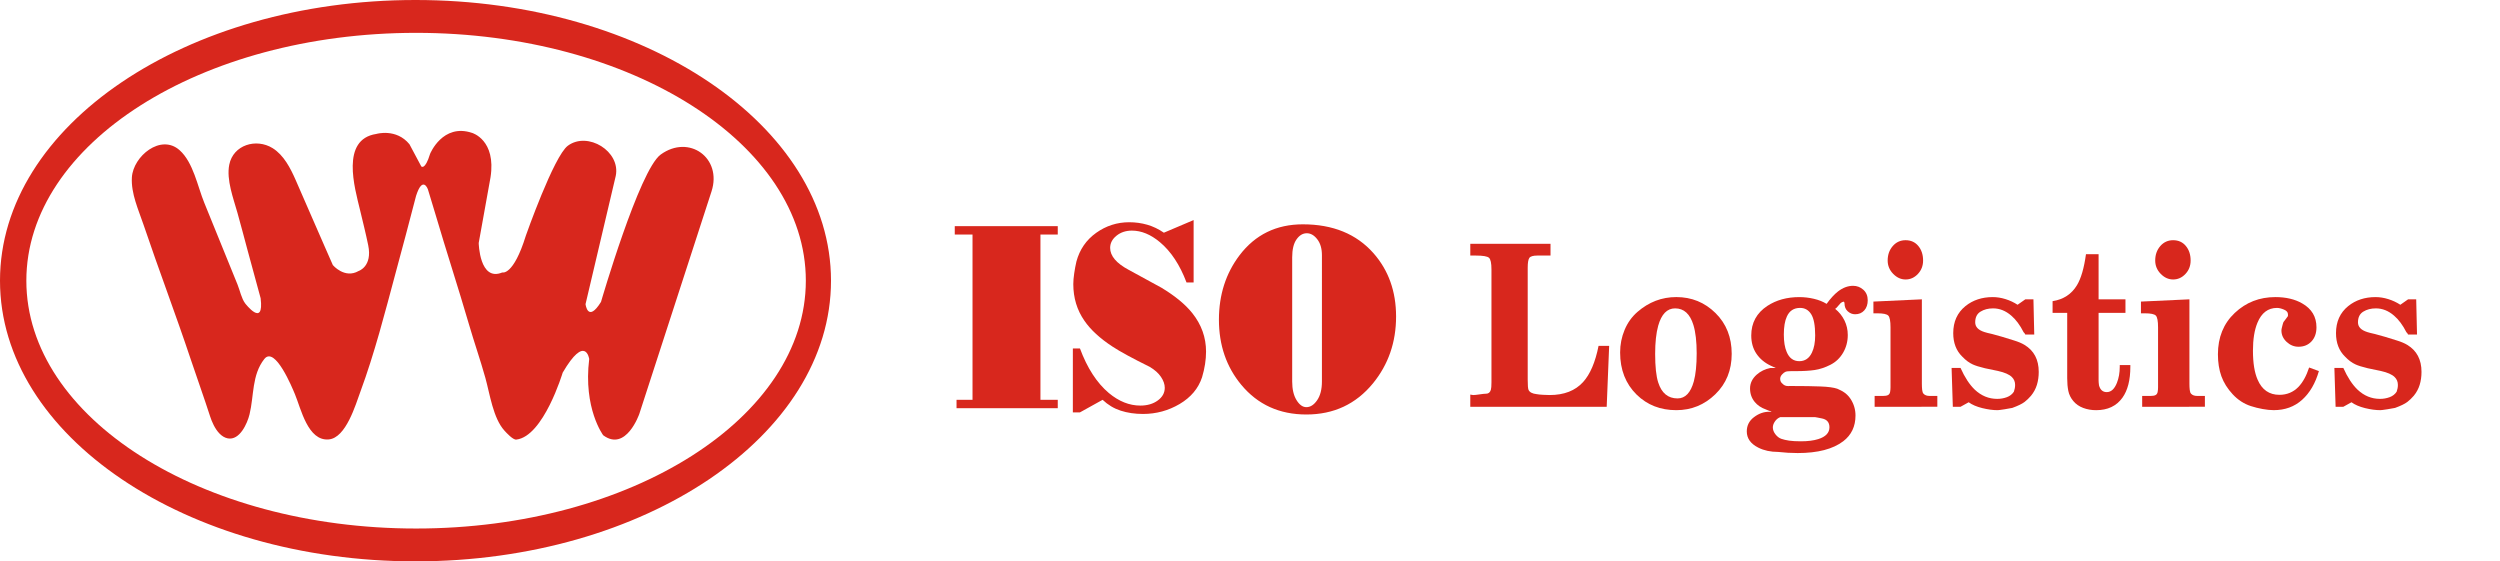 <?xml version="1.0" encoding="utf-8"?>
<!-- Generator: Adobe Illustrator 16.0.0, SVG Export Plug-In . SVG Version: 6.00 Build 0)  -->
<!DOCTYPE svg PUBLIC "-//W3C//DTD SVG 1.1 Basic//EN" "http://www.w3.org/Graphics/SVG/1.1/DTD/svg11-basic.dtd">
<svg version="1.1" baseProfile="basic" id="Layer_1"
	 xmlns="http://www.w3.org/2000/svg" xmlns:xlink="http://www.w3.org/1999/xlink" x="0px" y="0px" width="277.632px"
	 height="62.342px" viewBox="0 0 277.632 62.342" xml:space="preserve">
<g>
	<path fill="#D8271D" d="M46.143,0C20.658,0,0,13.956,0,31.171s20.658,31.17,46.143,31.17s46.143-13.956,46.143-31.17
		C92.285,13.956,71.627,0,46.143,0z M46.208,58.694c-23.904,0-43.282-12.322-43.282-27.522c0-15.201,19.378-27.524,43.282-27.524
		S89.49,15.97,89.49,31.171C89.49,46.372,70.112,58.694,46.208,58.694z"/>
	<path fill="#D8271D" d="M24.382,48.153c-0.518-0.527-0.861-1.327-1.053-1.924c-0.68-2.112-1.433-4.188-2.138-6.297
		c-1.677-5.022-3.562-9.975-5.257-14.991c-0.562-1.661-1.397-3.458-1.288-5.25c0.144-2.336,3.214-4.874,5.3-3.01
		c1.524,1.361,1.995,4.022,2.74,5.84c1.239,3.026,2.466,6.058,3.695,9.088c0.25,0.614,0.438,1.55,0.845,2.083
		c0,0,2.127,2.781,1.718-0.572c-0.483-1.763-0.965-3.527-1.441-5.292c-0.375-1.392-0.741-2.79-1.129-4.177
		c-0.45-1.612-1.249-3.677-0.915-5.358c0.438-2.211,2.995-2.967,4.812-1.843c1.24,0.767,1.982,2.225,2.552,3.517
		c1.114,2.523,2.192,5.061,3.309,7.582c0.279,0.629,0.556,1.259,0.831,1.89c0,0,1.309,1.555,2.863,0.655
		c0,0,1.555-0.491,1.063-2.864c-0.273-1.325-0.604-2.644-0.919-3.959c-0.574-2.392-2.165-7.792,1.819-8.396
		c0,0,2.209-0.655,3.682,1.145l1.309,2.455c0,0,0.409,0.491,0.982-1.391c0,0,1.391-3.423,4.663-2.325c0,0,2.7,0.771,2.046,4.943
		l-1.31,7.282c0,0,0.082,4.336,2.619,3.273c0,0,1.227,0.409,2.618-4.091c0,0,3.108-8.835,4.663-9.982
		c2.206-1.627,5.887,0.624,5.318,3.354l-3.354,14.236c0,0,0.245,2.127,1.718-0.246c0,0,4.254-14.642,6.627-16.363
		c3.156-2.289,6.851,0.377,5.646,4.091l-8.019,24.709c0,0-1.473,4.255-4.009,2.373c0,0-2.231-2.966-1.555-8.47
		c0,0-0.409-2.821-2.945,1.515c0,0-2.127,7.097-5.154,7.435c-0.371,0.041-1.096-0.756-1.304-0.984
		c-1.27-1.387-1.63-4.084-2.128-5.866c-0.556-1.991-1.241-3.95-1.82-5.938c-1.199-4.106-2.53-8.175-3.738-12.279
		c-0.27-0.916-0.552-1.827-0.829-2.739c0,0-0.572-1.555-1.309,0.736c-0.735,2.873-1.514,5.734-2.282,8.598
		c-1.179,4.39-2.32,8.861-3.894,13.13c-0.539,1.461-1.603,5.153-3.521,5.324c-2.324,0.206-3.088-3.424-3.753-5.013
		c-0.279-0.668-2.216-5.423-3.405-3.917c-1.397,1.77-1.135,4.072-1.639,6.141c-0.25,1.028-1.097,2.917-2.41,2.674
		C24.951,48.618,24.645,48.42,24.382,48.153z"/>
	<g>
		<path fill="#D8271D" d="M108.001,26.046h-1.972v-0.931h11.438v0.931h-1.923v18.354h1.923v0.932h-11.241v-0.932h1.775V26.046z"/>
		<path fill="#D8271D" d="M129.251,25.843l3.304-1.404v6.93h-0.789c-0.739-1.958-1.726-3.451-2.958-4.479
			c-1.02-0.853-2.055-1.28-3.106-1.28c-0.674,0-1.245,0.189-1.713,0.567c-0.468,0.378-0.703,0.829-0.703,1.353
			c0,0.892,0.69,1.707,2.071,2.443c1.2,0.659,2.408,1.319,3.624,1.978c1.512,0.911,2.654,1.853,3.427,2.821
			c1.019,1.279,1.528,2.705,1.528,4.275c0,0.912-0.148,1.862-0.444,2.852c-0.411,1.242-1.241,2.229-2.49,2.967
			c-1.249,0.736-2.605,1.105-4.067,1.105c-0.904,0-1.73-0.123-2.478-0.365s-1.417-0.645-2.009-1.207l-2.515,1.396h-0.789V38.7h0.789
			c0.805,2.172,1.874,3.82,3.205,4.945c1.118,0.931,2.284,1.396,3.501,1.396c0.772,0,1.417-0.188,1.935-0.567
			c0.518-0.377,0.776-0.848,0.776-1.41c0-0.389-0.14-0.791-0.419-1.207c-0.28-0.418-0.699-0.791-1.257-1.121
			c-1.923-0.949-3.295-1.696-4.117-2.239c-1.397-0.912-2.44-1.872-3.131-2.88c-0.822-1.184-1.233-2.54-1.233-4.072
			c0-0.33,0.033-0.722,0.099-1.178c0.066-0.456,0.148-0.896,0.247-1.323c0.361-1.338,1.093-2.4,2.194-3.186
			c1.101-0.785,2.325-1.178,3.673-1.178c0.69,0,1.356,0.092,1.997,0.276C128.044,25.14,128.66,25.436,129.251,25.843z"/>
		<path fill="#D8271D" d="M144.684,24.912c3.336,0,5.949,1.067,7.839,3.2c1.676,1.901,2.515,4.247,2.515,7.04
			c0,2.852-0.855,5.324-2.564,7.418c-1.89,2.308-4.355,3.461-7.396,3.461c-2.992,0-5.399-1.096-7.223-3.287
			c-1.66-1.997-2.49-4.411-2.49-7.243c0-2.753,0.764-5.139,2.292-7.156C139.399,26.056,141.742,24.912,144.684,24.912z
			 M146.804,28.577v-0.232c0-0.737-0.172-1.328-0.518-1.774c-0.345-0.446-0.731-0.669-1.159-0.669c-0.444,0-0.826,0.228-1.146,0.684
			s-0.48,1.12-0.48,1.992v13.788c0,0.854,0.16,1.542,0.48,2.064c0.32,0.524,0.686,0.786,1.097,0.786
			c0.444,0,0.842-0.257,1.195-0.771c0.354-0.514,0.53-1.207,0.53-2.08L146.804,28.577L146.804,28.577z"/>
	</g>
	<g>
		<path fill="#D8271D" d="M178.428,45.174h-15.149v-1.354l0.316,0.051c0.151,0,0.392-0.025,0.724-0.075s0.573-0.075,0.724-0.075
			c0.256,0,0.43-0.142,0.52-0.426c0.045-0.15,0.068-0.426,0.068-0.827V29.934c0-0.702-0.09-1.136-0.271-1.303
			c-0.181-0.167-0.678-0.251-1.492-0.251h-0.588v-1.303h8.909v1.303h-1.447c-0.483,0-0.784,0.088-0.905,0.264
			c-0.121,0.176-0.181,0.541-0.181,1.094v12.423c0,0.62,0.03,0.998,0.09,1.131c0.121,0.27,0.422,0.428,0.904,0.479
			c0.166,0.033,0.407,0.059,0.724,0.074c0.316,0.018,0.558,0.025,0.724,0.025c1.598,0,2.834-0.48,3.708-1.441
			c0.784-0.861,1.357-2.201,1.719-4.022h1.176L178.428,45.174z"/>
		<path fill="#D8271D" d="M186.161,45.55c-1.764,0-3.233-0.574-4.409-1.726c-1.221-1.201-1.832-2.761-1.832-4.679
			c0-0.883,0.166-1.722,0.498-2.514c0.331-0.792,0.81-1.459,1.436-2.001s1.296-0.95,2.012-1.226
			c0.716-0.275,1.481-0.413,2.295-0.413c1.703,0,3.154,0.592,4.353,1.776c1.198,1.185,1.797,2.692,1.797,4.527
			c0,1.818-0.607,3.314-1.82,4.49C189.278,44.962,187.833,45.55,186.161,45.55z M186.025,34.245c-0.89,0-1.515,0.643-1.877,1.926
			c-0.226,0.816-0.339,1.857-0.339,3.125c0,1.417,0.113,2.475,0.339,3.176c0.377,1.184,1.093,1.774,2.148,1.774
			c0.859,0,1.462-0.634,1.809-1.899c0.211-0.783,0.316-1.816,0.316-3.101c0-1.317-0.121-2.367-0.362-3.149
			C187.683,34.862,187.004,34.245,186.025,34.245z"/>
		<path fill="#D8271D" d="M199.049,42.868c1.251,0,2.295,0.017,3.132,0.05c0.836,0.033,1.45,0.116,1.843,0.248
			c0.331,0.149,0.535,0.249,0.61,0.298c0.362,0.215,0.656,0.497,0.882,0.844c0.362,0.562,0.542,1.174,0.542,1.836
			c0,1.209-0.452,2.16-1.356,2.854c-1.146,0.876-2.834,1.315-5.065,1.315c-0.724,0-1.447-0.043-2.17-0.125
			c-0.83,0-1.561-0.157-2.193-0.472c-0.859-0.43-1.289-1.032-1.289-1.81c0-0.645,0.264-1.17,0.792-1.574
			c0.527-0.404,1.093-0.607,1.696-0.607h0.226v-0.05l-0.226-0.051l-0.362-0.151c-0.528-0.187-0.942-0.465-1.244-0.836
			c-0.347-0.422-0.52-0.92-0.52-1.494c0-0.59,0.249-1.105,0.746-1.545c0.422-0.371,0.927-0.615,1.515-0.733h0.588
			c-0.241-0.101-0.422-0.185-0.543-0.251c-0.678-0.317-1.209-0.76-1.594-1.328c-0.385-0.568-0.577-1.245-0.577-2.03
			c0-1.403,0.595-2.498,1.786-3.284c0.995-0.652,2.178-0.978,3.55-0.978c0.543,0,1.082,0.062,1.617,0.188
			c0.535,0.125,1.006,0.312,1.414,0.563c0.437-0.603,0.859-1.062,1.266-1.379c0.542-0.417,1.1-0.626,1.673-0.626
			c0.437,0,0.817,0.146,1.142,0.438c0.324,0.293,0.486,0.682,0.486,1.166c0,0.469-0.128,0.844-0.385,1.129
			c-0.256,0.284-0.595,0.426-1.017,0.426c-0.302,0-0.573-0.108-0.814-0.326c-0.242-0.217-0.362-0.51-0.362-0.877
			c0-0.1-0.031-0.168-0.091-0.201c-0.121,0.018-0.234,0.072-0.339,0.162c-0.045,0.035-0.204,0.216-0.475,0.539l-0.135,0.101
			c0.437,0.351,0.78,0.777,1.029,1.278s0.373,1.044,0.373,1.629c0,0.719-0.174,1.375-0.52,1.968
			c-0.347,0.593-0.818,1.04-1.414,1.341c-0.596,0.301-1.176,0.493-1.741,0.577c-0.565,0.083-1.271,0.125-2.114,0.125h-0.498
			c-0.302,0-0.513,0.025-0.633,0.075c-0.121,0.05-0.249,0.15-0.385,0.301c-0.135,0.15-0.203,0.311-0.203,0.477
			c0,0.234,0.09,0.418,0.271,0.552c0.151,0.167,0.347,0.25,0.588,0.25L199.049,42.868L199.049,42.868z M201.084,46.327h-3.392
			c-0.242,0.099-0.438,0.261-0.588,0.484c-0.151,0.223-0.226,0.442-0.226,0.657c0,0.265,0.098,0.521,0.294,0.771
			c0.195,0.248,0.414,0.414,0.655,0.496c0.241,0.084,0.528,0.149,0.859,0.199c0.332,0.049,0.769,0.074,1.312,0.074
			c0.769,0,1.409-0.082,1.922-0.244c0.829-0.26,1.244-0.699,1.244-1.315c0-0.537-0.271-0.862-0.814-0.976
			c-0.166-0.033-0.328-0.065-0.486-0.098c-0.158-0.033-0.252-0.049-0.283-0.049H201.084z M199.908,34.194
			c-0.694,0-1.184,0.318-1.47,0.953c-0.226,0.484-0.339,1.152-0.339,2.004c0,0.803,0.105,1.447,0.316,1.931
			c0.286,0.687,0.754,1.028,1.402,1.028c0.633,0,1.101-0.317,1.402-0.953c0.241-0.501,0.361-1.137,0.361-1.905
			c0-1.103-0.147-1.888-0.441-2.356C200.846,34.429,200.436,34.194,199.908,34.194z"/>
		<path fill="#D8271D" d="M208.183,45.174v-1.202h0.905c0.271,0,0.467-0.033,0.588-0.102c0.12-0.066,0.196-0.182,0.226-0.34
			c0.03-0.16,0.045-0.332,0.045-0.518c0-0.185,0-0.336,0-0.453v-6.201c0-0.705-0.083-1.143-0.249-1.311
			c-0.166-0.168-0.565-0.252-1.198-0.252h-0.452v-1.304l5.381-0.25v9.375c0,0.25,0.011,0.476,0.033,0.677
			c0.023,0.201,0.072,0.344,0.147,0.426c0.149,0.168,0.376,0.25,0.679,0.25h0.271h0.588v1.203L208.183,45.174L208.183,45.174z
			 M213.565,28.932c0,0.585-0.192,1.082-0.577,1.491c-0.385,0.41-0.841,0.614-1.368,0.614c-0.513,0-0.972-0.209-1.379-0.627
			c-0.407-0.417-0.61-0.91-0.61-1.479c0-0.635,0.188-1.169,0.565-1.604c0.376-0.434,0.852-0.651,1.424-0.651
			c0.588,0,1.059,0.213,1.413,0.639C213.387,27.741,213.565,28.28,213.565,28.932z"/>
		<path fill="#D8271D" d="M218.628,44.672l-0.903,0.501h-0.858l-0.137-4.311h0.995c0.467,1.045,0.995,1.85,1.583,2.414
			c0.725,0.68,1.552,1.02,2.486,1.02c0.377,0,0.734-0.062,1.074-0.188s0.6-0.33,0.78-0.612c0.09-0.25,0.136-0.5,0.136-0.75
			c0-0.351-0.121-0.642-0.361-0.875c-0.287-0.284-0.799-0.509-1.539-0.675l-1.446-0.301c-0.618-0.148-1.069-0.291-1.356-0.424
			c-0.406-0.184-0.799-0.476-1.174-0.875c-0.664-0.65-0.996-1.518-0.996-2.602c0-1.268,0.452-2.268,1.357-3.001
			c0.828-0.667,1.839-1,3.029-1c0.467,0,0.941,0.075,1.425,0.226c0.483,0.151,0.928,0.359,1.334,0.627l0.858-0.603h0.904l0.09,3.909
			h-0.994c-0.061-0.133-0.121-0.217-0.182-0.25c-0.406-0.801-0.867-1.42-1.379-1.854c-0.618-0.534-1.289-0.802-2.014-0.802
			c-0.541,0-1.01,0.121-1.4,0.363c-0.393,0.242-0.588,0.638-0.588,1.188c0,0.5,0.339,0.859,1.018,1.075
			c0.137,0.05,0.43,0.125,0.883,0.226l1.084,0.301c0.422,0.134,0.867,0.271,1.334,0.412c0.468,0.143,0.853,0.306,1.154,0.488
			c1.055,0.635,1.582,1.635,1.582,3.001c0,0.517-0.068,0.996-0.203,1.438c-0.137,0.441-0.354,0.846-0.656,1.213
			c-0.227,0.267-0.471,0.5-0.733,0.699c-0.265,0.201-0.713,0.418-1.346,0.65c-0.136,0.034-0.419,0.083-0.849,0.15
			c-0.43,0.066-0.689,0.1-0.779,0.1c-0.514,0-1.082-0.076-1.707-0.23C219.507,45.164,219.005,44.949,218.628,44.672z"/>
		<path fill="#D8271D" d="M229.574,34.747h-1.629v-1.303c1.205-0.185,2.11-0.777,2.713-1.78c0.452-0.752,0.784-1.896,0.995-3.434
			h1.401v5.013h2.984v1.504h-2.984v6.999c0,0.183,0,0.351,0,0.5s0.016,0.333,0.046,0.549c0.136,0.5,0.422,0.75,0.858,0.75
			c0.481,0,0.858-0.342,1.131-1.026c0.211-0.535,0.315-1.129,0.315-1.781v-0.2h1.177v0.2c0,1.472-0.295,2.615-0.883,3.435
			c-0.662,0.919-1.636,1.378-2.916,1.378c-0.513,0-0.992-0.083-1.437-0.25c-0.445-0.167-0.812-0.421-1.097-0.763
			c-0.287-0.343-0.472-0.718-0.555-1.125c-0.083-0.408-0.124-0.879-0.124-1.413c0-0.283,0-0.7,0-1.25s0-0.951,0-1.2v-4.802H229.574z
			"/>
		<path fill="#D8271D" d="M237.894,45.174v-1.202h0.904c0.271,0,0.468-0.033,0.588-0.102c0.121-0.066,0.195-0.182,0.227-0.34
			c0.031-0.159,0.045-0.332,0.045-0.518c0-0.185,0-0.336,0-0.453v-6.201c0-0.705-0.082-1.143-0.248-1.311s-0.564-0.252-1.199-0.252
			h-0.451v-1.304l5.382-0.25v9.375c0,0.25,0.011,0.476,0.034,0.677c0.021,0.201,0.07,0.344,0.146,0.426
			c0.15,0.168,0.378,0.25,0.679,0.25h0.271h0.588v1.203L237.894,45.174L237.894,45.174z M243.275,28.932
			c0,0.585-0.191,1.082-0.576,1.491c-0.385,0.41-0.841,0.614-1.367,0.614c-0.514,0-0.974-0.209-1.381-0.627
			c-0.406-0.417-0.609-0.91-0.609-1.479c0-0.635,0.188-1.169,0.564-1.604c0.377-0.434,0.852-0.651,1.426-0.651
			c0.588,0,1.059,0.213,1.412,0.639C243.098,27.741,243.275,28.28,243.275,28.932z"/>
		<path fill="#D8271D" d="M256.435,40.812l1.085,0.399c-0.392,1.363-1.015,2.427-1.865,3.19c-0.853,0.766-1.903,1.147-3.153,1.147
			c-0.361,0-0.772-0.042-1.232-0.125c-0.46-0.084-0.893-0.192-1.301-0.325c-0.768-0.25-1.442-0.688-2.022-1.312
			c-0.581-0.625-0.999-1.292-1.255-2.001c-0.257-0.708-0.385-1.522-0.385-2.438c0-1.886,0.621-3.416,1.865-4.591
			c1.244-1.176,2.746-1.764,4.511-1.764c1.176,0,2.171,0.233,2.983,0.702c1.057,0.602,1.584,1.486,1.584,2.656
			c0,0.652-0.186,1.174-0.555,1.567s-0.848,0.589-1.436,0.589c-0.498,0-0.938-0.179-1.323-0.539
			c-0.384-0.359-0.576-0.781-0.576-1.266c0-0.083,0.015-0.184,0.045-0.301s0.058-0.221,0.079-0.313
			c0.021-0.091,0.045-0.171,0.068-0.237c0.021-0.067,0.062-0.135,0.123-0.201l0.228-0.301l0.181-0.25v-0.201
			c0-0.217-0.146-0.39-0.44-0.515s-0.554-0.188-0.78-0.188c-0.994,0-1.718,0.551-2.17,1.65c-0.332,0.801-0.498,1.834-0.498,3.1
			c0,1.367,0.174,2.443,0.521,3.226c0.481,1.117,1.289,1.675,2.418,1.675c0.83,0,1.531-0.289,2.104-0.869
			C255.733,42.462,256.132,41.741,256.435,40.812z"/>
		<path fill="#D8271D" d="M261.138,44.672l-0.904,0.501h-0.859l-0.135-4.311h0.994c0.467,1.045,0.994,1.85,1.582,2.414
			c0.725,0.68,1.553,1.02,2.487,1.02c0.377,0,0.735-0.062,1.073-0.188c0.34-0.125,0.601-0.33,0.781-0.612
			c0.09-0.25,0.135-0.5,0.135-0.75c0-0.351-0.121-0.642-0.361-0.875c-0.286-0.284-0.799-0.509-1.537-0.675l-1.447-0.301
			c-0.617-0.148-1.07-0.291-1.355-0.424c-0.407-0.184-0.801-0.476-1.176-0.875c-0.664-0.65-0.996-1.518-0.996-2.602
			c0-1.268,0.453-2.268,1.356-3.001c0.829-0.667,1.839-1,3.03-1c0.467,0,0.941,0.075,1.425,0.226
			c0.481,0.15,0.927,0.359,1.334,0.627l0.858-0.603h0.904l0.09,3.909h-0.994c-0.061-0.133-0.12-0.217-0.182-0.25
			c-0.406-0.801-0.867-1.42-1.379-1.854c-0.617-0.534-1.289-0.802-2.013-0.802c-0.543,0-1.011,0.121-1.401,0.363
			c-0.393,0.242-0.588,0.638-0.588,1.188c0,0.5,0.34,0.859,1.018,1.075c0.136,0.05,0.43,0.125,0.883,0.226l1.085,0.301
			c0.422,0.134,0.866,0.271,1.334,0.412c0.467,0.143,0.853,0.306,1.153,0.488c1.055,0.635,1.582,1.635,1.582,3.001
			c0,0.517-0.067,0.996-0.203,1.438c-0.137,0.441-0.354,0.846-0.655,1.213c-0.228,0.267-0.472,0.5-0.735,0.699
			c-0.264,0.201-0.712,0.418-1.345,0.65c-0.136,0.034-0.419,0.083-0.849,0.15c-0.43,0.066-0.689,0.1-0.779,0.1
			c-0.514,0-1.082-0.076-1.708-0.23C262.016,45.164,261.514,44.949,261.138,44.672z"/>
	</g>
</g>
</svg>
